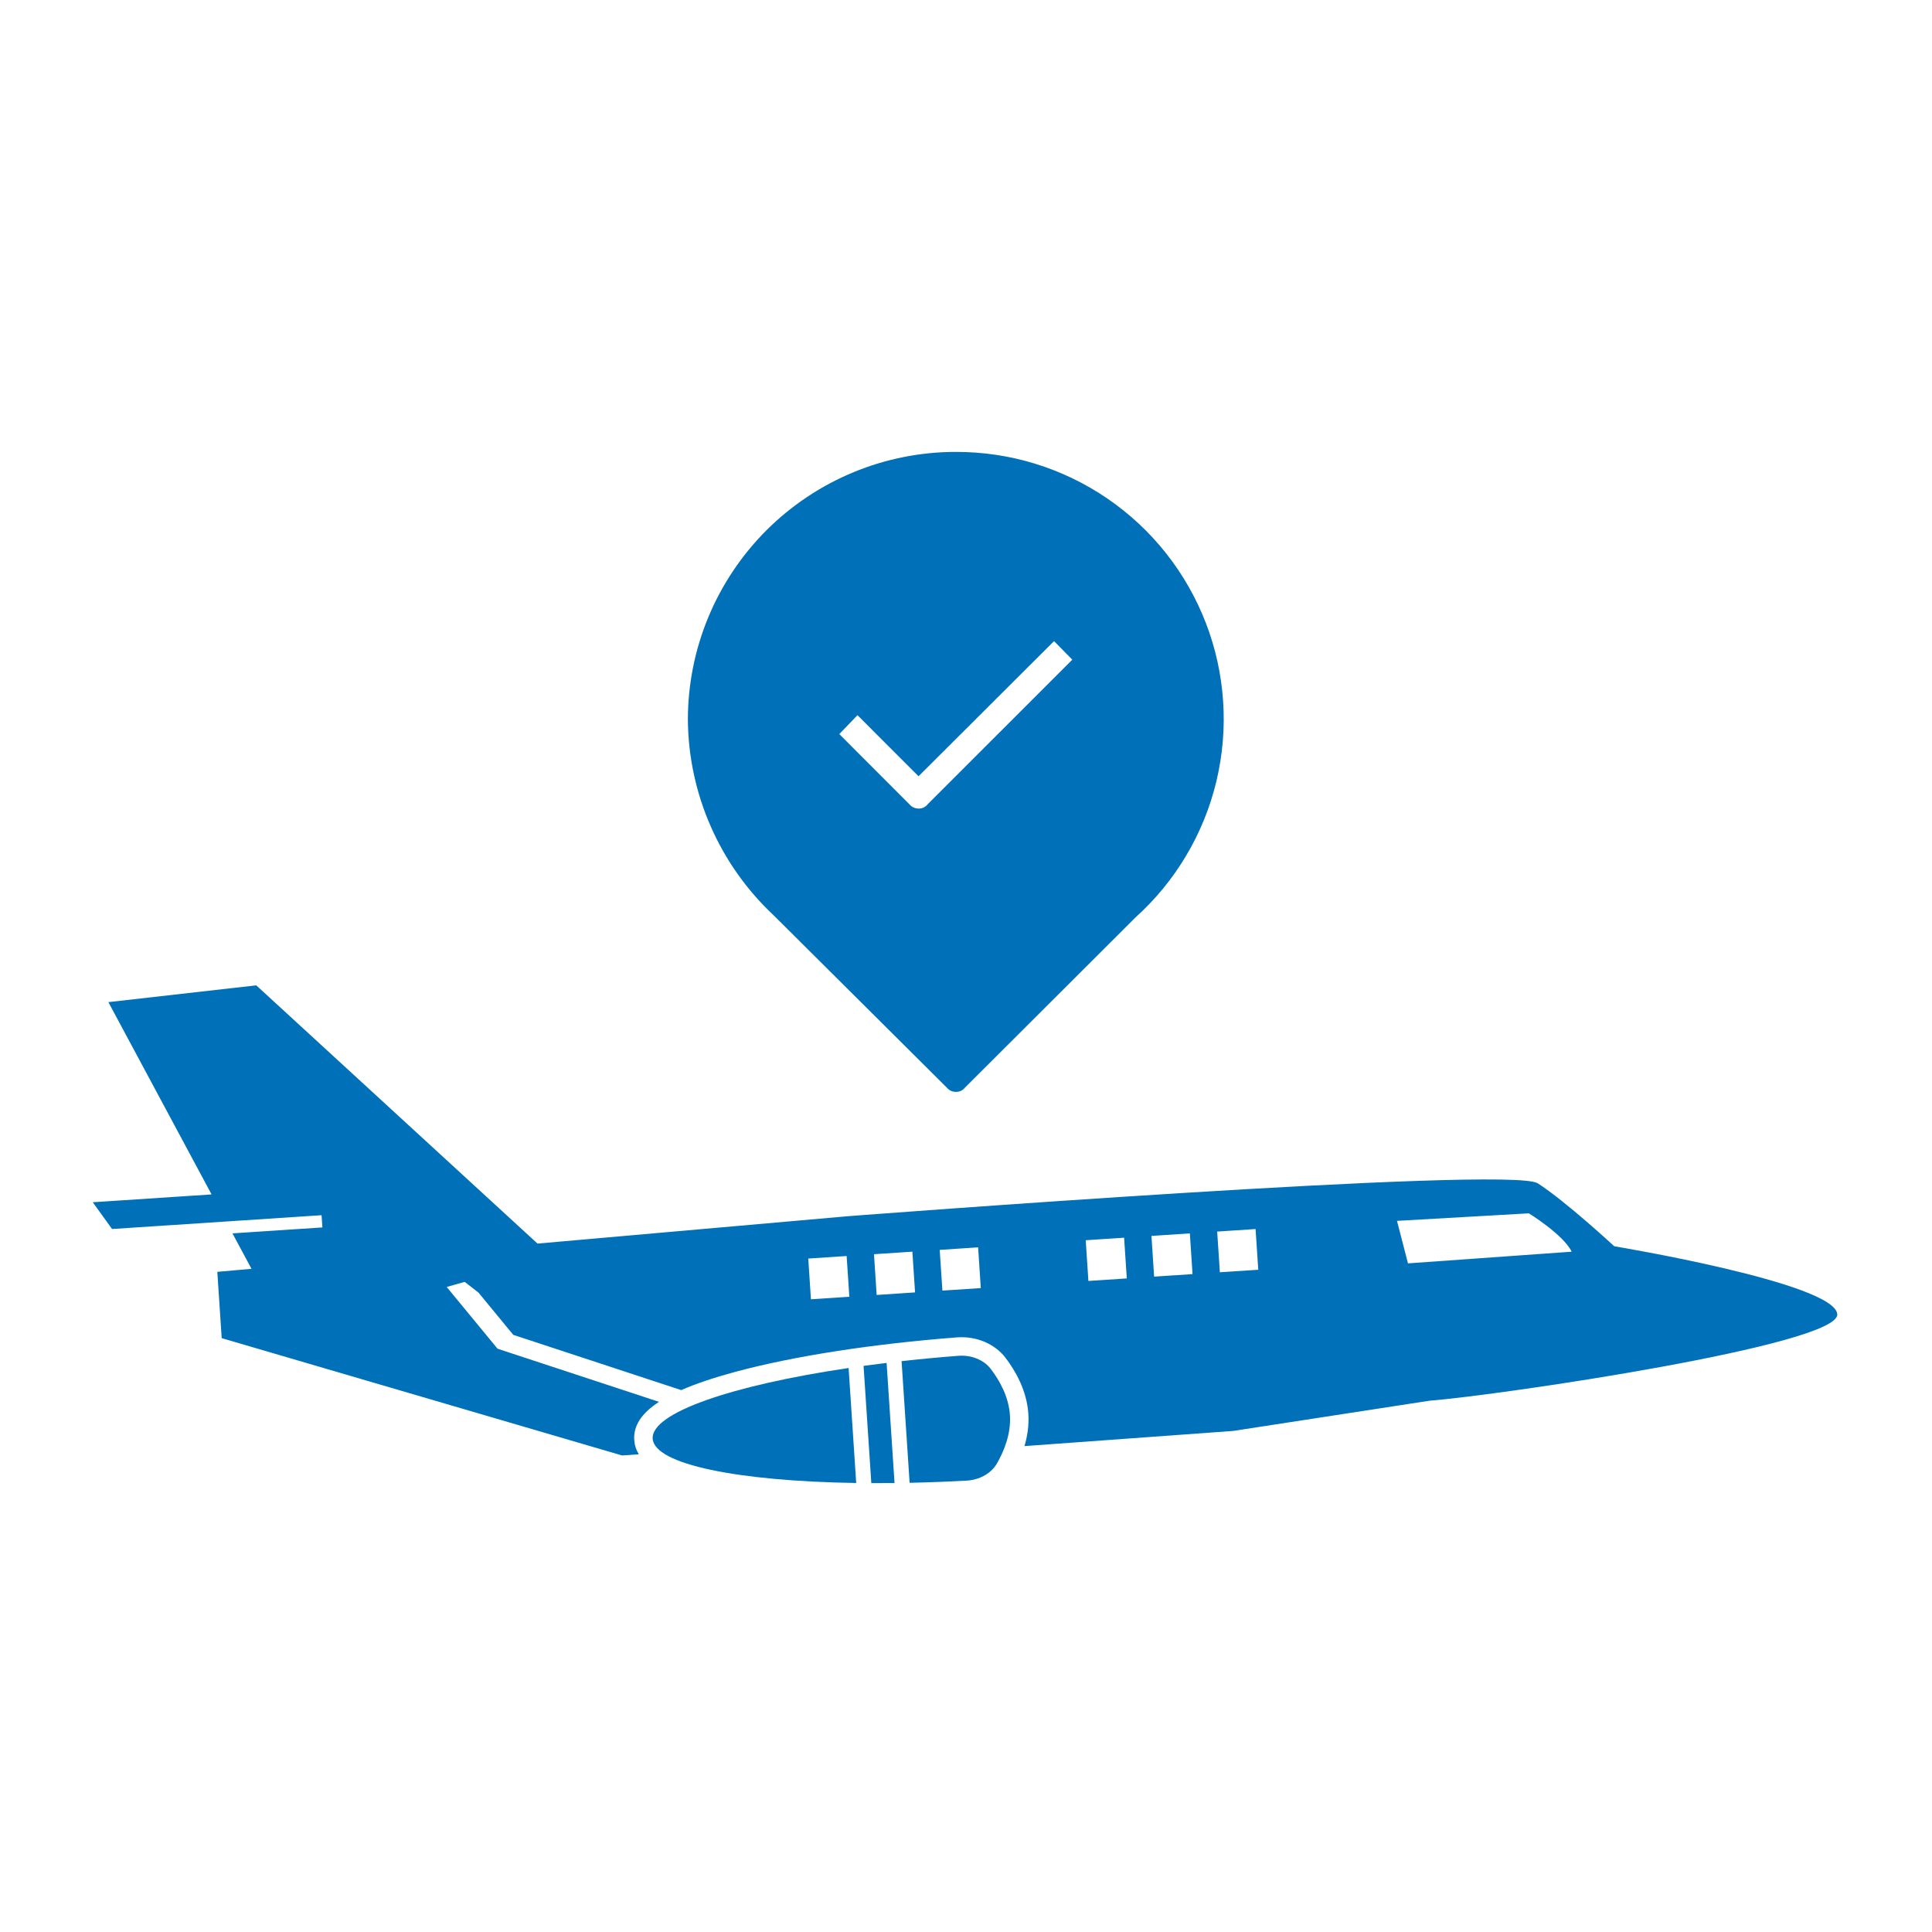 <svg xmlns="http://www.w3.org/2000/svg" xmlns:xlink="http://www.w3.org/1999/xlink" width="60" viewBox="0 0 375 375" height="60" preserveAspectRatio="xMidYMid meet"><defs><clipPath id="bed115916f"><path d="M 18 191.254 L 357 191.254 L 357 283 L 18 283 Z M 18 191.254 " clip-rule="nonzero"></path></clipPath><clipPath id="ac911effc7"><path d="M 126 265 L 167 265 L 167 287.875 L 126 287.875 Z M 126 265 " clip-rule="nonzero"></path></clipPath><clipPath id="68d9561d36"><path d="M 167 264 L 174 264 L 174 287.875 L 167 287.875 Z M 167 264 " clip-rule="nonzero"></path></clipPath><clipPath id="1f18608b74"><path d="M 174 263 L 197 263 L 197 287.875 L 174 287.875 Z M 174 263 " clip-rule="nonzero"></path></clipPath><clipPath id="adb34c4dc4"><path d="M 133.383 87.125 L 238 87.125 L 238 212 L 133.383 212 Z M 133.383 87.125 " clip-rule="nonzero"></path></clipPath></defs><g clip-path="url(#bed115916f)"><path fill="#0071b8" d="M 62.418 235.871 L 62.574 238.242 L 45.121 239.395 L 48.816 246.277 L 42.18 246.863 L 43.031 259.734 L 120.734 282.504 C 120.734 282.504 121.891 282.426 123.996 282.281 C 123.469 281.418 123.172 280.484 123.105 279.48 C 122.926 276.754 124.492 274.32 127.914 272.098 L 96.57 261.781 L 86.707 249.801 L 90.191 248.809 L 92.871 250.891 L 99.625 259.094 L 132.227 269.82 C 135.039 268.586 138.516 267.41 142.688 266.285 C 153.984 263.23 169.27 260.855 185.738 259.586 L 185.867 259.578 C 189.535 259.336 193.086 260.84 195.133 263.504 C 197.004 265.938 199.301 269.812 199.605 274.434 C 199.75 276.668 199.41 278.789 198.848 280.688 L 239.359 277.742 L 257.289 274.984 L 277.43 271.883 C 291.23 270.793 357.012 261.09 356.617 255.098 C 356.215 249 313.324 241.898 313.324 241.898 C 313.324 241.898 303.902 233.164 298.469 229.676 C 293.031 226.191 164.617 236.062 164.617 236.062 L 104.332 241.379 L 49.738 191.254 L 21.035 194.512 L 41.066 231.836 L 18.004 233.355 L 19.645 235.629 L 21.75 238.551 Z M 296.746 235.508 C 296.746 235.508 303.48 239.656 305.059 242.953 L 273.289 245.219 L 271.156 236.969 Z M 243.707 238.555 L 244.227 246.457 L 236.777 246.949 L 236.254 239.047 Z M 230.949 239.398 L 231.469 247.301 L 224.016 247.793 L 223.496 239.891 Z M 218.188 240.238 L 218.711 248.141 L 211.258 248.633 L 210.738 240.73 Z M 189.852 242.109 L 190.371 250.012 L 182.918 250.504 L 182.398 242.602 Z M 177.09 242.949 L 177.613 250.855 L 170.16 251.348 L 169.641 243.441 Z M 164.332 243.793 L 164.855 251.695 L 157.402 252.188 L 156.883 244.285 Z M 164.332 243.793 " fill-opacity="1" fill-rule="nonzero"></path></g><g clip-path="url(#ac911effc7)"><path fill="#0071b8" d="M 164.715 265.527 C 142.047 268.883 126.355 274.234 126.684 279.246 C 127.016 284.254 143.273 287.496 166.188 287.848 Z M 164.715 265.527 " fill-opacity="1" fill-rule="nonzero"></path></g><g clip-path="url(#68d9561d36)"><path fill="#0071b8" d="M 172.09 264.539 C 170.574 264.723 169.082 264.914 167.617 265.113 L 169.121 287.875 C 170.598 287.883 172.102 287.875 173.629 287.855 Z M 172.09 264.539 " fill-opacity="1" fill-rule="nonzero"></path></g><g clip-path="url(#1f18608b74)"><path fill="#0071b8" d="M 196.027 274.668 C 195.785 270.996 193.922 267.816 192.289 265.688 C 190.93 263.922 188.512 262.969 186.012 263.16 C 182.238 263.453 178.559 263.801 174.996 264.199 L 176.555 287.809 C 180.137 287.734 183.828 287.598 187.609 287.391 C 190.113 287.254 192.387 285.992 193.5 284.062 C 194.84 281.738 196.27 278.34 196.027 274.668 Z M 196.027 274.668 " fill-opacity="1" fill-rule="nonzero"></path></g><g clip-path="url(#adb34c4dc4)"><path fill="#0071b8" d="M 185.516 87.715 C 183.816 87.715 182.117 87.797 180.422 87.965 C 178.73 88.133 177.047 88.383 175.379 88.715 C 173.707 89.047 172.059 89.457 170.43 89.953 C 168.801 90.445 167.199 91.02 165.629 91.672 C 164.055 92.32 162.52 93.047 161.016 93.852 C 159.516 94.652 158.059 95.527 156.641 96.473 C 155.227 97.414 153.859 98.43 152.543 99.508 C 151.227 100.586 149.969 101.727 148.762 102.93 C 147.559 104.133 146.418 105.395 145.336 106.707 C 144.258 108.023 143.242 109.391 142.297 110.805 C 141.352 112.219 140.477 113.676 139.672 115.176 C 138.867 116.676 138.141 118.215 137.488 119.785 C 136.836 121.359 136.262 122.957 135.766 124.586 C 135.27 126.215 134.855 127.863 134.523 129.531 C 134.188 131.203 133.938 132.883 133.77 134.578 C 133.602 136.27 133.516 137.969 133.516 139.672 C 133.543 143.242 133.93 146.773 134.676 150.266 C 135.426 153.758 136.516 157.137 137.953 160.406 C 139.387 163.676 141.137 166.77 143.199 169.68 C 145.266 172.594 147.602 175.27 150.211 177.707 L 183.77 211.098 C 184.23 211.648 184.816 211.926 185.535 211.934 C 186.258 211.941 186.848 211.66 187.305 211.098 L 220.348 178.121 C 221.316 177.25 222.25 176.344 223.152 175.398 C 224.055 174.457 224.918 173.484 225.746 172.477 C 226.57 171.469 227.359 170.43 228.109 169.363 C 228.859 168.297 229.566 167.203 230.23 166.082 C 230.898 164.965 231.523 163.82 232.102 162.652 C 232.684 161.484 233.219 160.297 233.707 159.09 C 234.199 157.883 234.645 156.66 235.043 155.418 C 235.441 154.176 235.793 152.922 236.098 151.656 C 236.398 150.387 236.656 149.109 236.863 147.824 C 237.07 146.535 237.23 145.242 237.34 143.945 C 237.449 142.645 237.512 141.344 237.523 140.043 C 237.535 138.738 237.496 137.438 237.41 136.137 C 237.324 134.836 237.188 133.539 237.004 132.25 C 236.82 130.957 236.59 129.676 236.309 128.402 C 236.027 127.133 235.699 125.871 235.324 124.621 C 234.949 123.375 234.527 122.141 234.059 120.926 C 233.59 119.711 233.074 118.512 232.516 117.336 C 231.957 116.156 231.355 115.004 230.707 113.871 C 230.062 112.738 229.375 111.633 228.645 110.551 C 227.918 109.473 227.148 108.422 226.34 107.398 C 225.531 106.375 224.684 105.387 223.801 104.426 C 222.918 103.469 222 102.543 221.047 101.656 C 220.094 100.766 219.109 99.914 218.09 99.098 C 217.074 98.285 216.027 97.508 214.953 96.773 C 213.875 96.035 212.773 95.344 211.645 94.688 C 210.516 94.035 209.367 93.426 208.191 92.859 C 207.02 92.293 205.824 91.773 204.609 91.297 C 203.398 90.82 202.168 90.391 200.922 90.008 C 199.676 89.625 198.418 89.289 197.148 89 C 195.875 88.711 194.594 88.473 193.305 88.281 C 192.016 88.086 190.723 87.945 189.422 87.852 C 188.121 87.758 186.82 87.711 185.516 87.715 Z M 180.055 156.109 C 179.844 156.383 179.582 156.594 179.27 156.742 C 178.957 156.887 178.629 156.953 178.285 156.941 C 177.57 156.93 176.98 156.652 176.516 156.109 L 162.906 142.484 L 166.438 138.816 L 178.285 150.672 L 204.59 124.441 L 208.133 128.043 Z M 180.055 156.109 " fill-opacity="1" fill-rule="nonzero"></path></g></svg>
